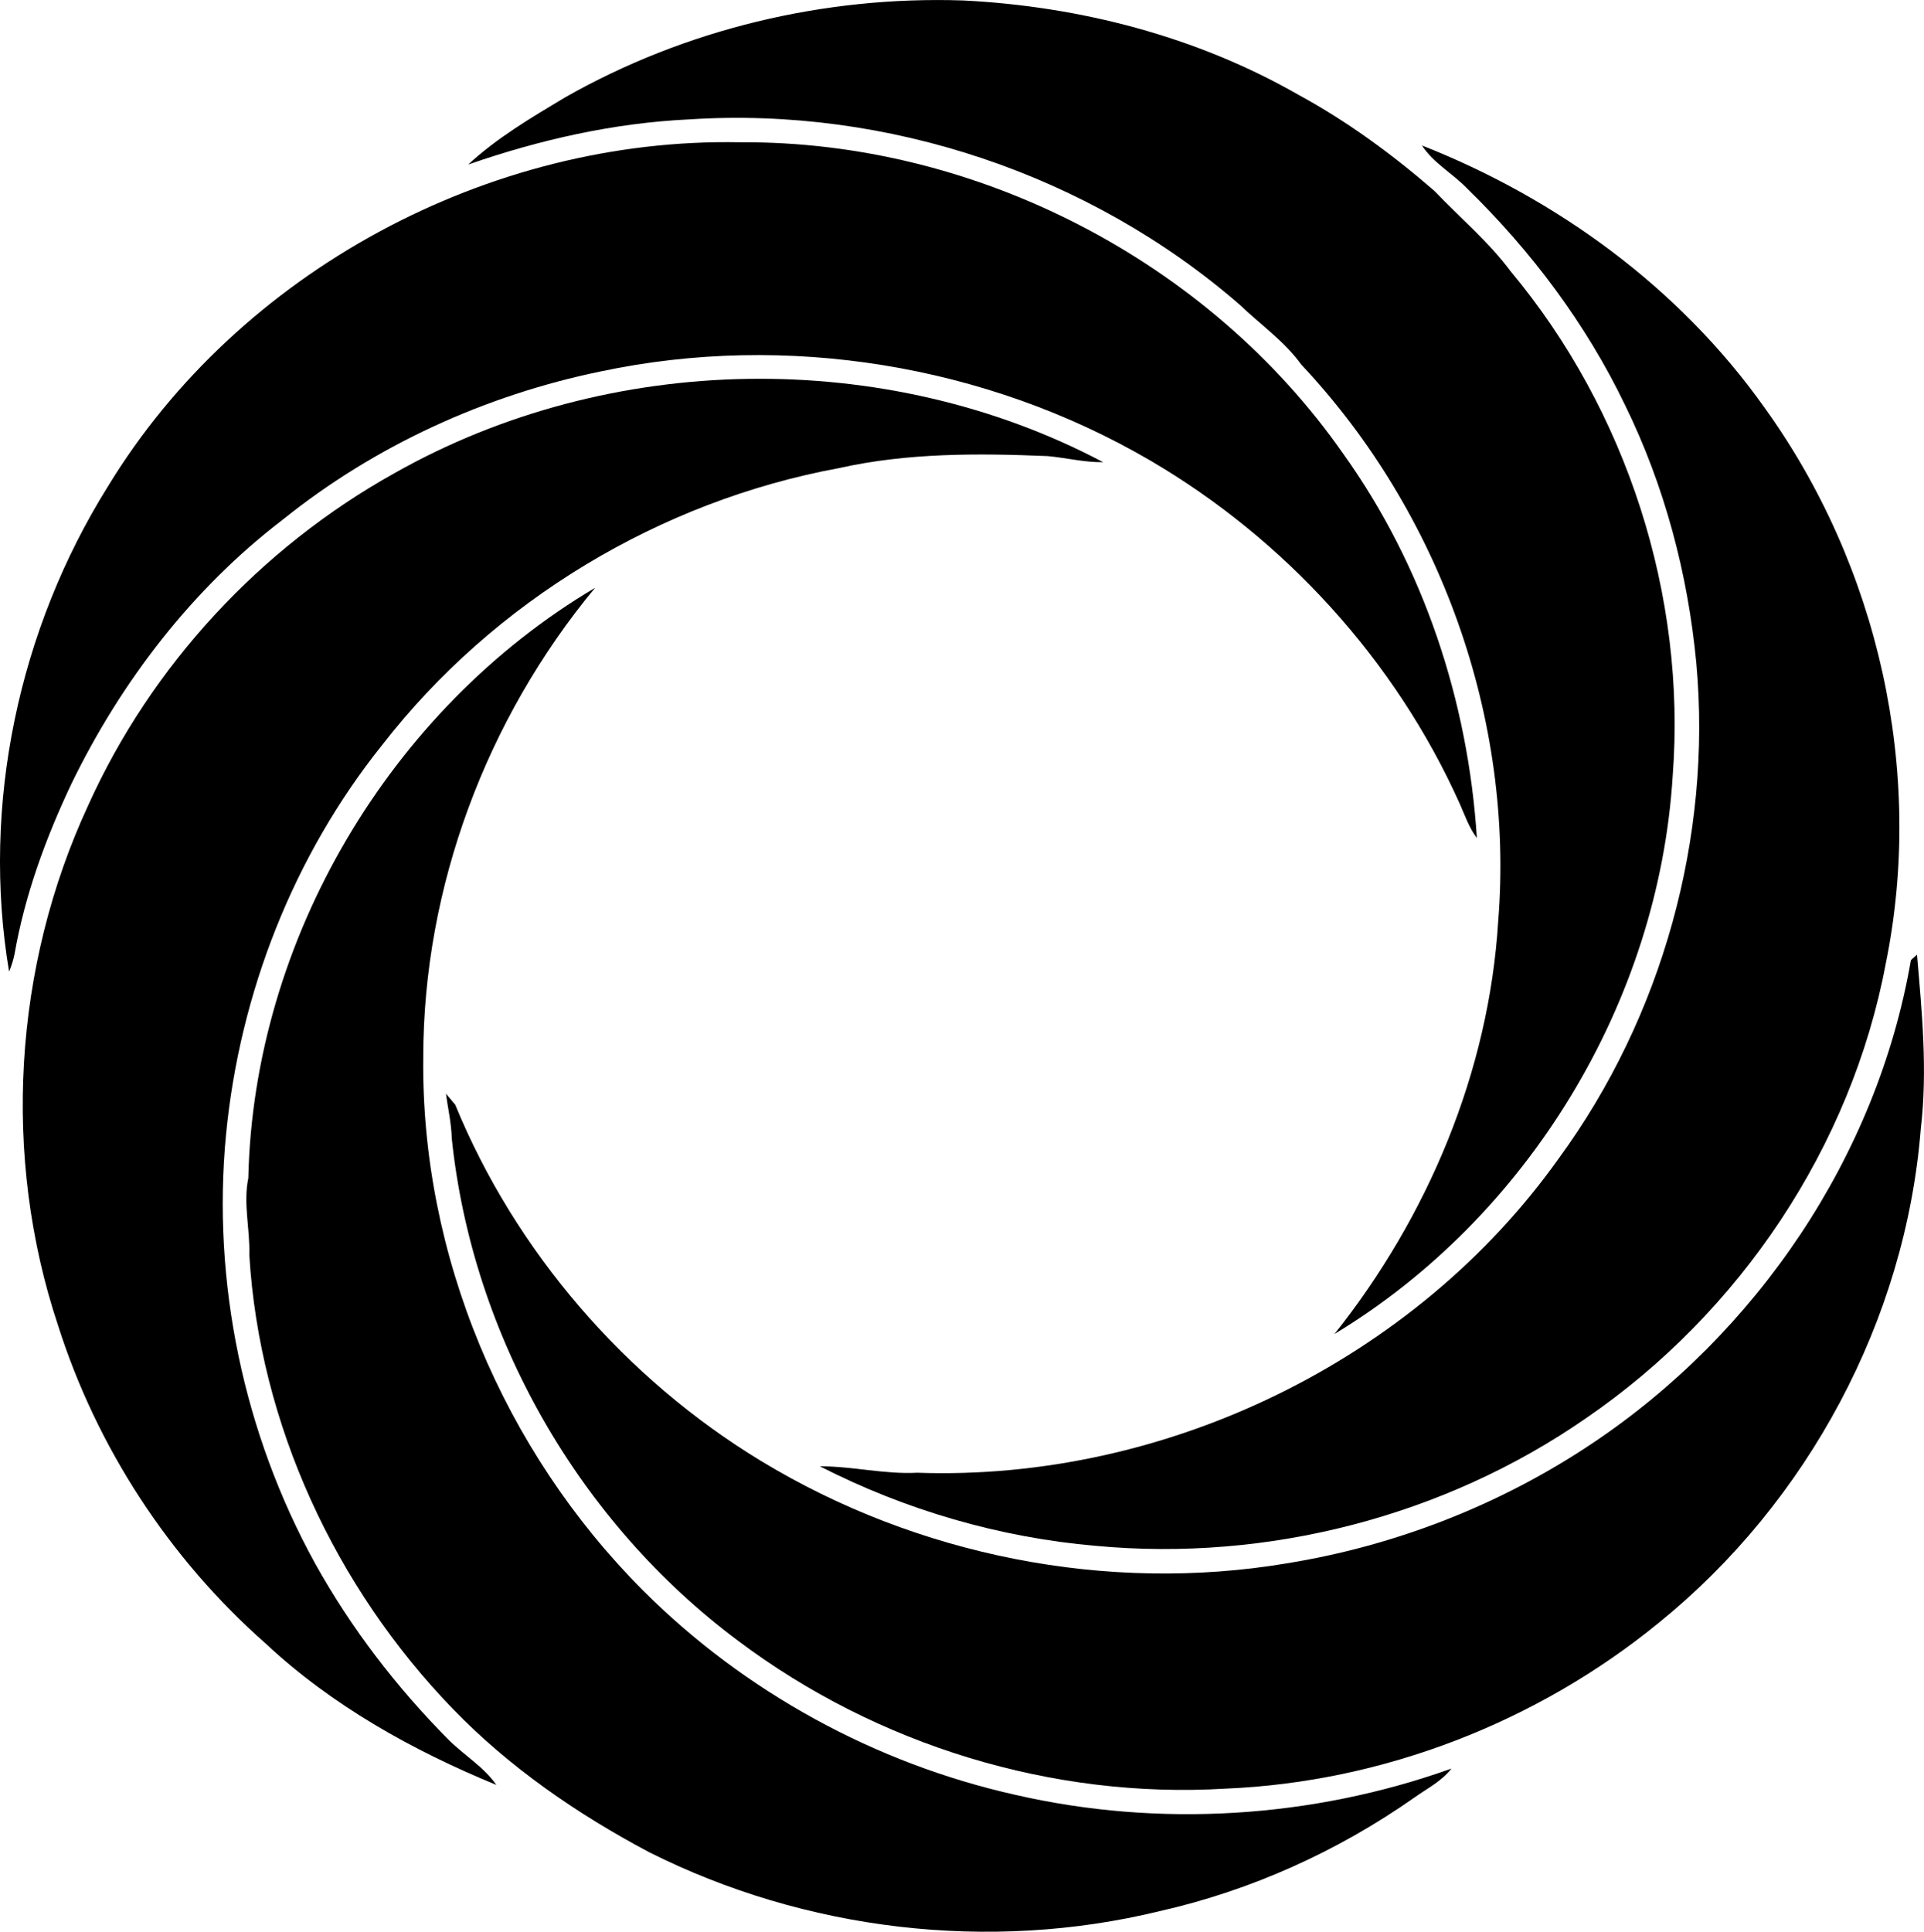 <?xml version="1.0" encoding="iso-8859-1"?>
<!-- Generator: Adobe Illustrator 21.0.2, SVG Export Plug-In . SVG Version: 6.00 Build 0)  -->
<svg version="1.1" xmlns="http://www.w3.org/2000/svg" xmlns:xlink="http://www.w3.org/1999/xlink" x="0px" y="0px"
	 viewBox="0 0 21.192 21.274" style="enable-background:new 0 0 21.192 21.274;" xml:space="preserve">
<g id="The_x5F_Conference_x5F_of_x5F_Islamic_x5F_Solidarity">
	<path d="M6.22,1.075c1.326-0.755,2.864-1.121,4.388-1.07c1.286,0.064,2.57,0.396,3.692,1.038c0.539,0.293,1.037,0.658,1.5,1.06
		c0.281,0.295,0.596,0.558,0.84,0.886c1.277,1.53,1.936,3.567,1.784,5.556c-0.154,2.489-1.593,4.858-3.725,6.146
		c1.029-1.294,1.701-2.888,1.803-4.545c0.179-2.228-0.64-4.505-2.168-6.13c-0.187-0.259-0.451-0.441-0.678-0.659
		c-1.653-1.436-3.882-2.184-6.067-2.042C6.759,1.354,5.94,1.54,5.157,1.812C5.473,1.519,5.851,1.296,6.22,1.075z"/>
	<path d="M1.19,5.355c1.442-2.367,4.198-3.843,6.962-3.788C10.746,1.549,13.313,2.873,14.797,5c0.882,1.233,1.374,2.721,1.47,4.229
		c-0.087-0.115-0.133-0.253-0.191-0.383c-0.707-1.573-1.922-2.907-3.411-3.777c-1.805-1.053-4.005-1.412-6.05-0.978
		c-1.271,0.262-2.485,0.816-3.498,1.63C2.12,6.482,1.336,7.503,0.788,8.629c-0.284,0.599-0.515,1.229-0.629,1.883
		c-0.014,0.064-0.033,0.127-0.059,0.188C-0.208,8.868,0.206,6.928,1.19,5.355z"/>
	<path d="M15.662,1.602c1.493,0.588,2.841,1.573,3.773,2.887c1.258,1.745,1.766,4.012,1.336,6.123
		c-0.38,2.018-1.609,3.848-3.3,5.005c-1.562,1.084-3.511,1.585-5.402,1.407c-1.057-0.091-2.094-0.393-3.039-0.876
		c0.359-0.001,0.713,0.09,1.073,0.071c2.732,0.096,5.483-1.234,7.069-3.466c1.138-1.556,1.687-3.536,1.512-5.453
		c-0.093-0.982-0.35-1.952-0.785-2.839c-0.428-0.891-1.031-1.695-1.738-2.384C16.001,1.91,15.79,1.798,15.662,1.602z"/>
	<path d="M4.343,5.212C6.708,3.873,9.748,3.82,12.151,5.09c-0.205,0.003-0.406-0.048-0.61-0.067
		c-0.767-0.032-1.545-0.037-2.299,0.132C7.27,5.518,5.44,6.619,4.21,8.204C3.233,9.423,2.641,10.937,2.49,12.49
		c-0.157,1.627,0.193,3.298,0.982,4.73c0.395,0.71,0.893,1.359,1.464,1.935c0.171,0.173,0.39,0.299,0.531,0.502
		c-0.922-0.379-1.81-0.873-2.542-1.558c-1.06-0.934-1.86-2.16-2.287-3.506c-0.618-1.858-0.49-3.947,0.333-5.723
		C1.666,7.329,2.869,6.033,4.343,5.212z"/>
	<path d="M2.735,12.974c0.058-2.628,1.563-5.163,3.82-6.501c-1.195,1.44-1.893,3.296-1.893,5.171
		c-0.026,2.176,0.883,4.331,2.417,5.868c1.118,1.119,2.56,1.909,4.104,2.254c1.585,0.364,3.273,0.258,4.804-0.289
		c-0.108,0.14-0.27,0.22-0.411,0.321c-0.844,0.592-1.8,1.023-2.806,1.25c-1.874,0.456-3.901,0.214-5.622-0.651
		c-0.789-0.419-1.536-0.932-2.159-1.576c-1.296-1.34-2.13-3.134-2.243-5C2.755,13.537,2.677,13.256,2.735,12.974z"/>
	<path d="M21.048,10.573c0.016-0.015,0.05-0.044,0.067-0.059c0.055,0.636,0.117,1.277,0.042,1.914
		c-0.166,2.106-1.245,4.114-2.883,5.441c-1.343,1.098-3.041,1.757-4.776,1.829c-1.906,0.115-3.84-0.48-5.365-1.626
		c-1.754-1.306-2.93-3.358-3.157-5.535c-0.004-0.166-0.042-0.328-0.064-0.492c0.026,0.031,0.076,0.091,0.102,0.121
		c0.667,1.623,1.872,3.015,3.371,3.925c1.716,1.04,3.806,1.458,5.787,1.126c1.197-0.193,2.353-0.644,3.361-1.318
		C19.35,14.687,20.676,12.732,21.048,10.573z"/>
</g>
<g id="Layer_1">
</g>
</svg>
